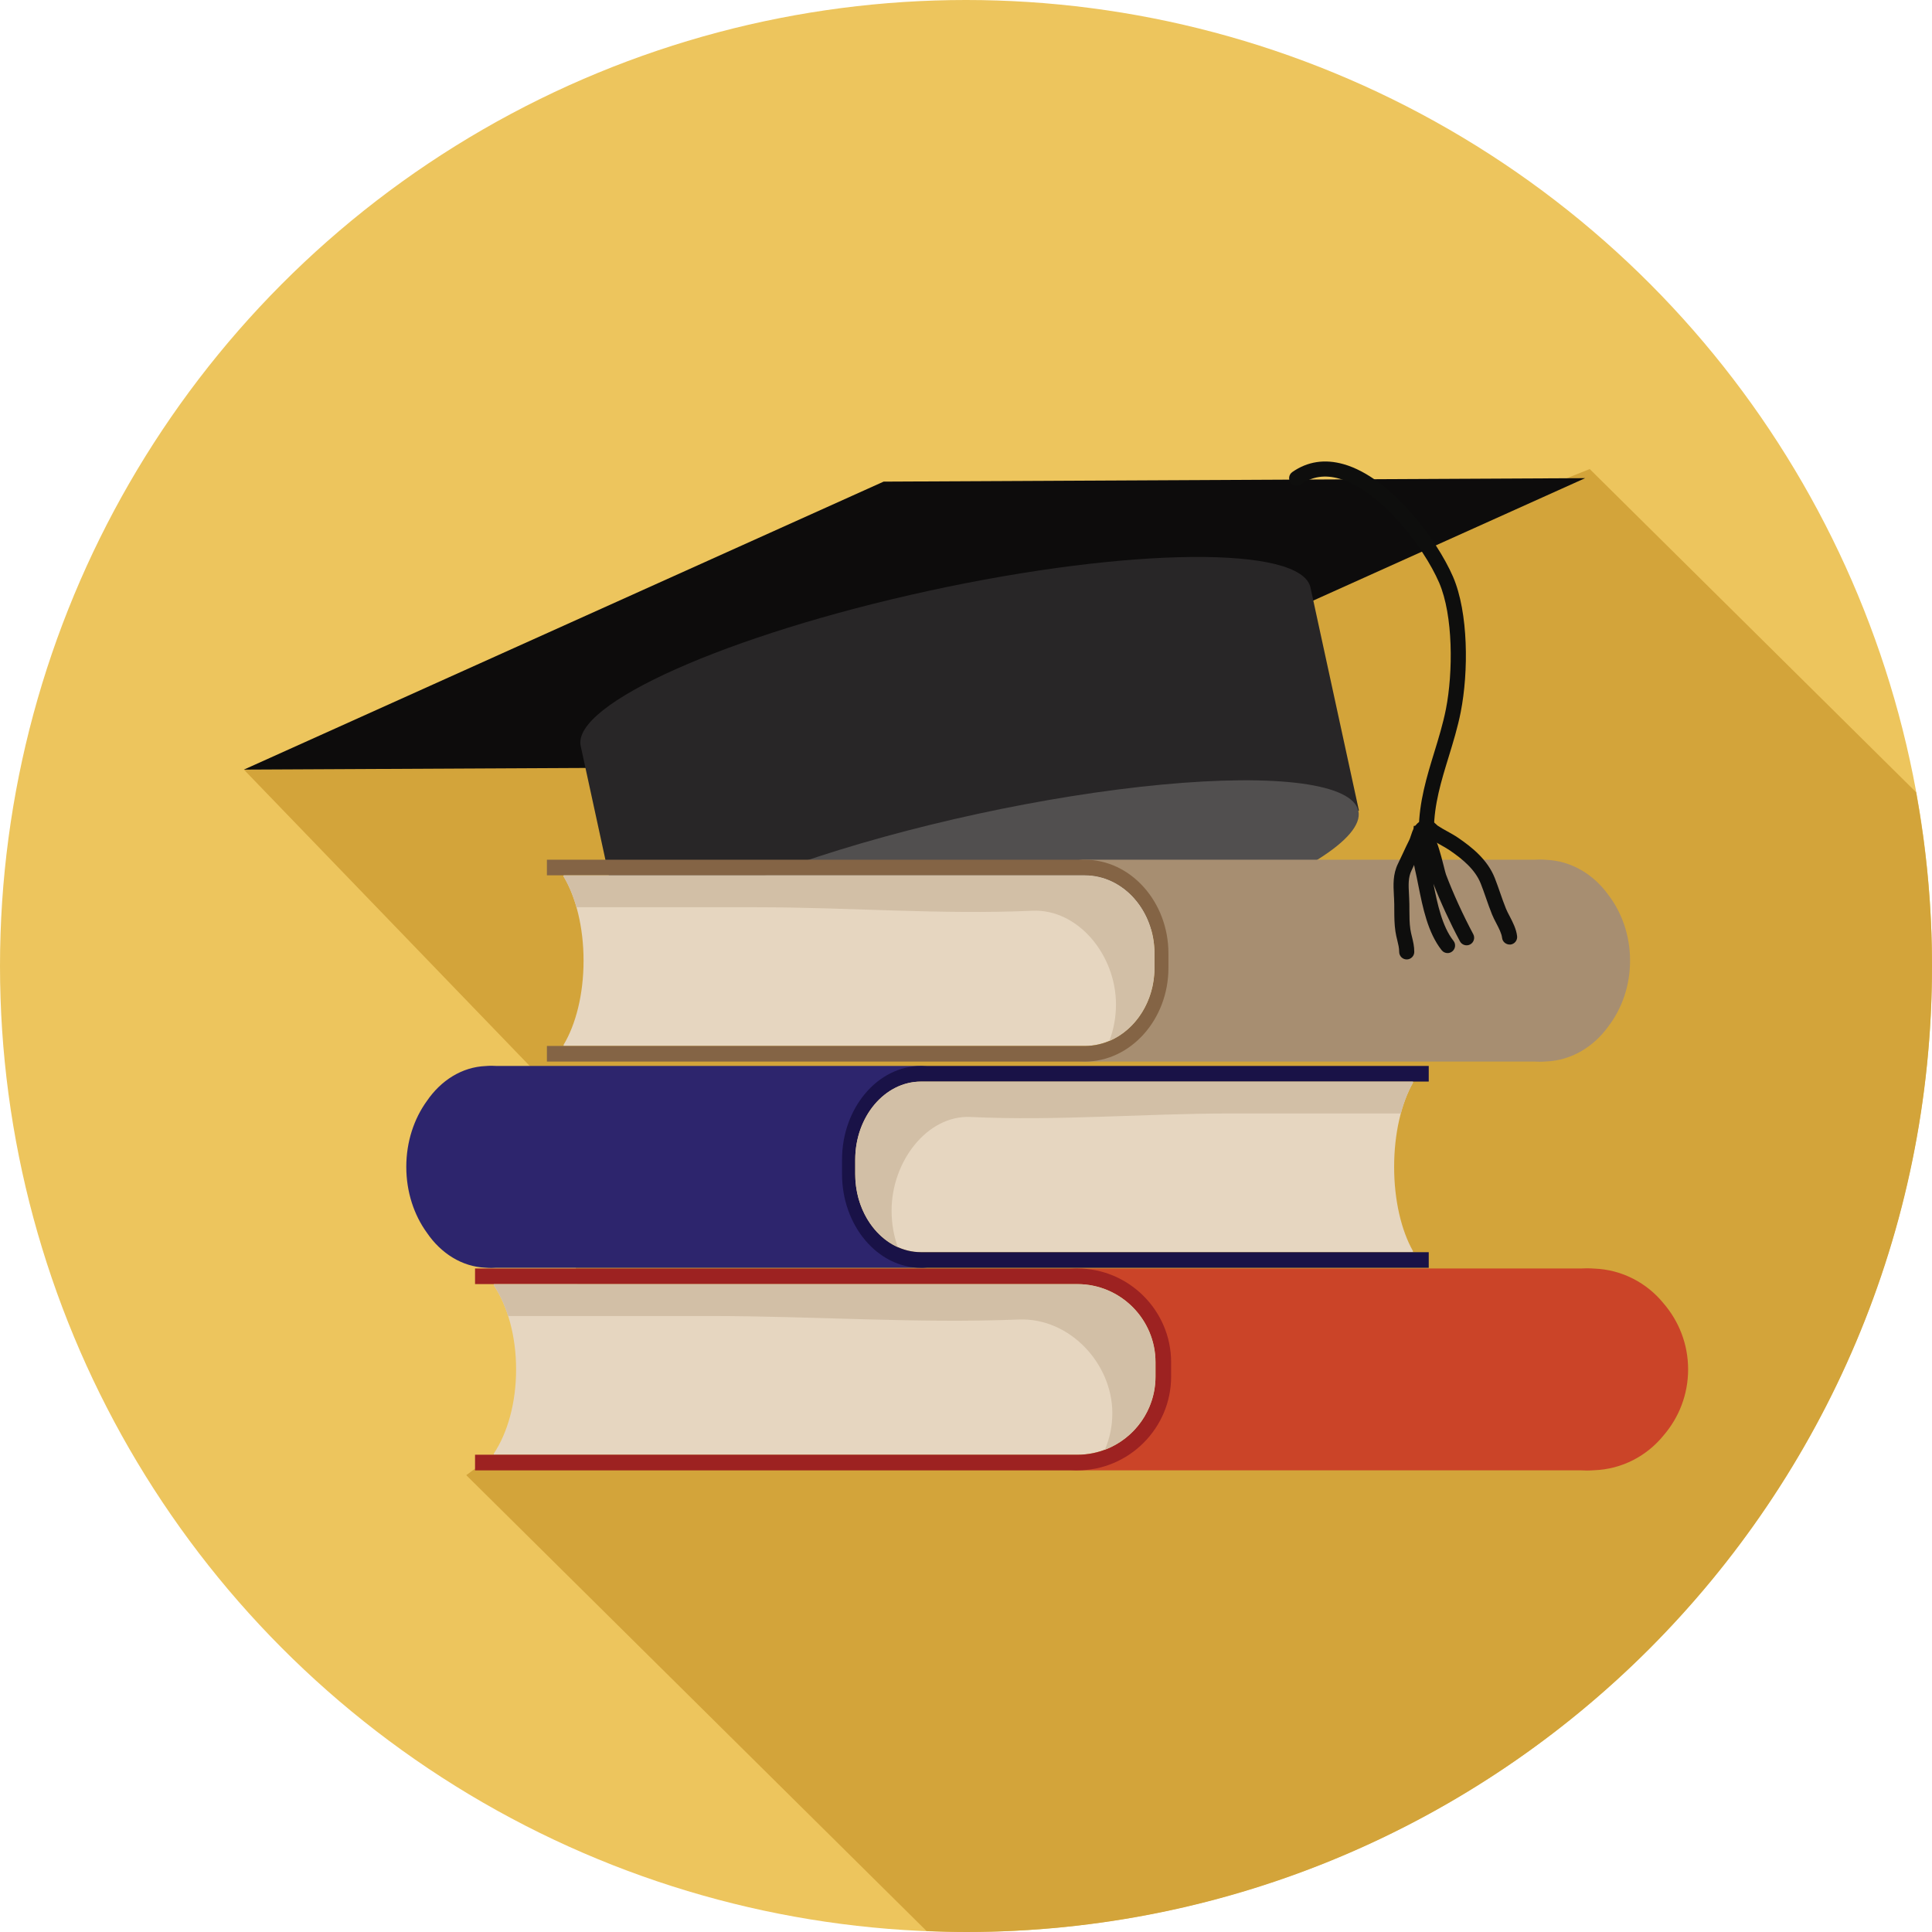<?xml version="1.0" encoding="utf-8"?>
<!-- Generator: Adobe Illustrator 16.0.0, SVG Export Plug-In . SVG Version: 6.00 Build 0)  -->
<!DOCTYPE svg PUBLIC "-//W3C//DTD SVG 1.1//EN" "http://www.w3.org/Graphics/SVG/1.1/DTD/svg11.dtd">
<svg version="1.1" id="Layer_1" xmlns="http://www.w3.org/2000/svg" xmlns:xlink="http://www.w3.org/1999/xlink" x="0px" y="0px"
	 width="128px" height="128px" viewBox="0 0 128 128" enable-background="new 0 0 128 128" xml:space="preserve">
<g>
	<circle fill="#EDC55D" cx="64" cy="64" r="64"/>
	<path fill="#D3A43A" d="M105.324,31.076l-6.275,2.51l-32.443,2.801L16.158,50.989l21.037,21.81l1.867,21.94l-6.347,1.641
		l-1.823,1.354l30.495,30.2C62.253,127.969,63.123,128,64,128c35.346,0,64-28.653,64-64c0-3.931-0.373-7.772-1.051-11.509
		L105.324,31.076z"/>
	<g>
		<polygon fill="#0D0C0C" points="58.541,31.909 16.158,50.989 62.638,50.759 105.021,31.679 		"/>
		<path fill="#282627" d="M61.552,39.14c-13.35,2.902-23.684,7.51-23.078,10.291l3.211,14.779l48.348-10.506l-3.211-14.779
			C86.219,36.142,74.904,36.239,61.552,39.14z"/>
		
			<ellipse transform="matrix(0.977 -0.212 0.212 0.977 -11.017 15.329)" fill="#514F4F" cx="65.859" cy="58.957" rx="24.738" ry="5.156"/>
	</g>
	<path fill="#E6D6C0" d="M34.193,90.728c0-2.229-0.574-4.223-1.478-5.574v-0.078h38.664c2.854,0,5.176,2.322,5.176,5.176v0.953
		c0,2.854-2.322,5.176-5.176,5.176H32.715v-0.078C33.619,94.95,34.193,92.954,34.193,90.728z"/>
	<path fill="#E6D6C0" d="M92.365,77.31c0-2.229,0.482-4.223,1.246-5.574v-0.078h-32.59c-2.404,0-4.361,2.322-4.361,5.176v0.953
		c0,2.854,1.957,5.174,4.361,5.174h32.59v-0.078C92.848,81.53,92.365,79.536,92.365,77.31z"/>
	<path fill="#E6D6C0" d="M38.662,63.646c0-2.227-0.512-4.223-1.32-5.574v-0.078h34.526c2.547,0,4.621,2.322,4.621,5.176v0.953
		c0,2.854-2.074,5.176-4.621,5.176H37.341V69.22C38.15,67.868,38.662,65.872,38.662,63.646z"/>
	<g>
		<path fill="#CB4428" d="M77.209,90.728c0-3.568-2.791-6.486-6.309-6.688h33.852c0.129-0.008,0.26-0.012,0.391-0.012
			c0.154,0,0.309,0.008,0.461,0.018c1.859,0.064,3.518,0.955,4.617,2.314c1.01,1.174,1.621,2.697,1.621,4.367
			c0,1.668-0.611,3.191-1.619,4.363c-1.1,1.363-2.762,2.256-4.623,2.318c-0.152,0.01-0.305,0.018-0.457,0.018
			c-0.131,0-0.26-0.006-0.387-0.012H70.896C74.416,97.214,77.209,94.298,77.209,90.728z"/>
		<path fill="#CB4428" d="M70.1,84.042V84.04h0.021C70.113,84.04,70.105,84.042,70.1,84.042z"/>
		<path fill="#CB4428" d="M70.123,97.415H70.1v-0.002C70.107,97.413,70.115,97.413,70.123,97.415z"/>
	</g>
	<path fill="#9D2221" d="M71.379,96.38c2.854,0,5.176-2.322,5.176-5.176v-0.953c0-2.854-2.322-5.176-5.176-5.176H31.473V84.04
		h39.906c3.416,0,6.211,2.795,6.211,6.211v0.953c0,3.416-2.795,6.211-6.211,6.211H31.473V96.38H71.379z"/>
	<path fill="#D2BFA6" d="M73.695,93.626c0-3.281-2.824-6.34-6.205-6.205c-6.799,0.271-13.631-0.232-20.436-0.232H33.666
		c-0.246-0.771-0.568-1.461-0.951-2.035v-0.078h38.664c2.854,0,5.176,2.322,5.176,5.176v0.953c0,2.213-1.396,4.105-3.354,4.844
		C73.518,95.313,73.695,94.497,73.695,93.626z"/>
	<g>
		<path fill="#2D256D" d="M56.107,77.31c0-3.57,2.354-6.486,5.318-6.688H32.893c-0.109-0.008-0.219-0.012-0.328-0.012
			c-0.131,0-0.262,0.006-0.389,0.018c-1.568,0.063-2.965,0.953-3.893,2.314c-0.85,1.172-1.365,2.697-1.365,4.367
			c0,1.666,0.514,3.191,1.365,4.363c0.926,1.363,2.326,2.256,3.895,2.318c0.129,0.01,0.256,0.016,0.387,0.016
			c0.109,0,0.219-0.004,0.326-0.012h28.537C58.46,83.796,56.107,80.878,56.107,77.31z"/>
		<path fill="#2D256D" d="M62.101,70.624v-0.002h-0.02C62.089,70.622,62.095,70.622,62.101,70.624z"/>
		<path fill="#2D256D" d="M62.08,83.995h0.021l0,0C62.093,83.995,62.087,83.995,62.08,83.995z"/>
	</g>
	<path fill="#191247" d="M61.021,82.96c-2.404,0-4.361-2.32-4.361-5.174v-0.953c0-2.854,1.957-5.176,4.361-5.176h33.637v-1.035
		H61.021c-2.879,0-5.234,2.795-5.234,6.211v0.953c0,3.414,2.355,6.209,5.234,6.209h33.637V82.96H61.021z"/>
	<path fill="#D2BFA6" d="M59.07,80.208c0-3.281,2.379-6.34,5.229-6.205c5.733,0.27,11.491-0.232,17.225-0.232h11.285
		c0.207-0.773,0.48-1.463,0.803-2.035v-0.078h-32.59c-2.404,0-4.361,2.322-4.361,5.176v0.953c0,2.213,1.178,4.104,2.826,4.844
		C59.218,81.894,59.07,81.079,59.07,80.208z"/>
	<g>
		<g>
			<path fill="#A78E71" d="M77.072,63.646c0-3.568-2.492-6.486-5.633-6.688h30.227c0.115-0.006,0.232-0.012,0.348-0.012
				c0.139,0,0.277,0.008,0.414,0.018c1.66,0.064,3.141,0.955,4.121,2.314c0.9,1.174,1.447,2.699,1.447,4.367
				s-0.545,3.191-1.445,4.363c-0.982,1.363-2.465,2.256-4.129,2.318c-0.135,0.01-0.27,0.018-0.408,0.018
				c-0.115,0-0.23-0.006-0.344-0.012H71.436C74.578,70.132,77.072,67.216,77.072,63.646z"/>
			<path fill="#A78E71" d="M70.725,56.96v-0.002h0.02C70.736,56.958,70.73,56.96,70.725,56.96z"/>
			<path fill="#A78E71" d="M70.746,70.333h-0.021v-0.002C70.73,70.331,70.738,70.331,70.746,70.333z"/>
		</g>
	</g>
	<path fill="#846445" d="M71.867,69.298c2.547,0,4.621-2.322,4.621-5.176v-0.953c0-2.854-2.074-5.176-4.621-5.176H36.234v-1.035
		h35.633c3.051,0,5.545,2.795,5.545,6.211v0.953c0,3.416-2.494,6.211-5.545,6.211H36.234v-1.035H71.867z"/>
	<path fill="#D2BFA6" d="M73.936,66.544c0-3.281-2.521-6.34-5.541-6.205c-6.071,0.271-12.172-0.232-18.247-0.232H38.193
		c-0.219-0.773-0.508-1.461-0.852-2.035v-0.078h34.526c2.547,0,4.621,2.322,4.621,5.176v0.953c0,2.213-1.248,4.105-2.994,4.844
		C73.777,68.231,73.936,67.415,73.936,66.544z"/>
	<g>
		<g>
			<path fill="#0E0E0D" d="M94.5,55.476c-0.002,0-0.004,0-0.006,0c-0.275-0.004-0.498-0.229-0.494-0.506
				c0.018-1.844,0.529-3.516,1.025-5.131c0.285-0.928,0.578-1.887,0.771-2.857c0.48-2.443,0.486-6.207-0.447-8.373
				c-1.037-2.398-3.908-6.129-6.605-6.893c-0.963-0.275-1.797-0.152-2.551,0.377c-0.225,0.156-0.535,0.104-0.695-0.125
				c-0.158-0.227-0.104-0.537,0.123-0.695c1.002-0.699,2.145-0.875,3.396-0.52c3.131,0.889,6.176,4.977,7.25,7.459
				c1.025,2.375,1.033,6.307,0.51,8.963c-0.201,1.021-0.504,2.006-0.795,2.957c-0.498,1.619-0.967,3.148-0.982,4.848
				C94.996,55.255,94.773,55.476,94.5,55.476z"/>
		</g>
		<g>
			<path fill="#0E0E0D" d="M93.199,63.565c-0.002,0-0.004,0-0.004,0c-0.277-0.002-0.498-0.229-0.496-0.504
				c0.002-0.252-0.061-0.5-0.125-0.764c-0.047-0.191-0.094-0.385-0.123-0.586c-0.072-0.48-0.074-0.953-0.076-1.412
				c0-0.252,0-0.506-0.014-0.762l-0.012-0.215c-0.037-0.686-0.076-1.395,0.273-2.104c0.111-0.229,0.221-0.461,0.328-0.691
				c0.137-0.297,0.275-0.592,0.418-0.875c0.039-0.076,0.068-0.174,0.102-0.275c0.117-0.355,0.275-0.842,0.727-1.002
				c0.523-0.186,0.842,0.127,0.979,0.26c0.025,0.023,0.049,0.051,0.078,0.07c0.205,0.137,0.418,0.256,0.633,0.373
				c0.248,0.139,0.496,0.275,0.734,0.438c0.928,0.637,1.938,1.451,2.414,2.66c0.125,0.318,0.238,0.643,0.352,0.969
				c0.123,0.354,0.246,0.709,0.389,1.061c0.066,0.16,0.154,0.328,0.244,0.498c0.205,0.395,0.438,0.842,0.492,1.322
				c0.031,0.273-0.166,0.521-0.439,0.553c-0.275,0.02-0.523-0.166-0.555-0.439c-0.033-0.297-0.213-0.641-0.385-0.973
				c-0.105-0.199-0.207-0.396-0.283-0.586c-0.148-0.367-0.279-0.738-0.406-1.107c-0.109-0.313-0.219-0.625-0.34-0.932
				c-0.377-0.957-1.246-1.648-2.047-2.199c-0.211-0.143-0.434-0.266-0.654-0.389c-0.24-0.133-0.479-0.266-0.705-0.418
				c-0.064-0.043-0.123-0.094-0.18-0.146c-0.025,0.082-0.068,0.215-0.096,0.299c-0.051,0.158-0.104,0.307-0.162,0.42
				c-0.137,0.271-0.27,0.555-0.402,0.842c-0.111,0.238-0.223,0.477-0.338,0.711c-0.232,0.475-0.205,0.975-0.17,1.607l0.01,0.219
				c0.016,0.271,0.016,0.541,0.016,0.811c0.002,0.441,0.004,0.857,0.064,1.268c0.025,0.17,0.066,0.332,0.105,0.492
				c0.076,0.313,0.156,0.635,0.154,1.012C93.697,63.343,93.473,63.565,93.199,63.565z"/>
		</g>
		<g>
			<path fill="#0E0E0D" d="M95.906,63.144c-0.148,0-0.295-0.066-0.393-0.191c-0.92-1.166-1.252-2.828-1.545-4.297
				c-0.076-0.379-0.148-0.746-0.229-1.086c-0.191-0.799-0.139-1.734-0.1-2.418l0.025-0.432l0.432-0.037
				c0.789-0.043,1.133,1.025,1.557,2.701c0.063,0.254,0.113,0.457,0.148,0.553c0.467,1.238,1.125,2.68,1.807,3.957
				c0.129,0.244,0.037,0.547-0.207,0.678c-0.242,0.129-0.547,0.037-0.676-0.207c-0.664-1.244-1.283-2.586-1.758-3.813
				c0.266,1.334,0.576,2.826,1.33,3.781c0.17,0.217,0.133,0.531-0.084,0.703C96.123,63.108,96.014,63.144,95.906,63.144z"/>
		</g>
	</g>
</g>
</svg>
